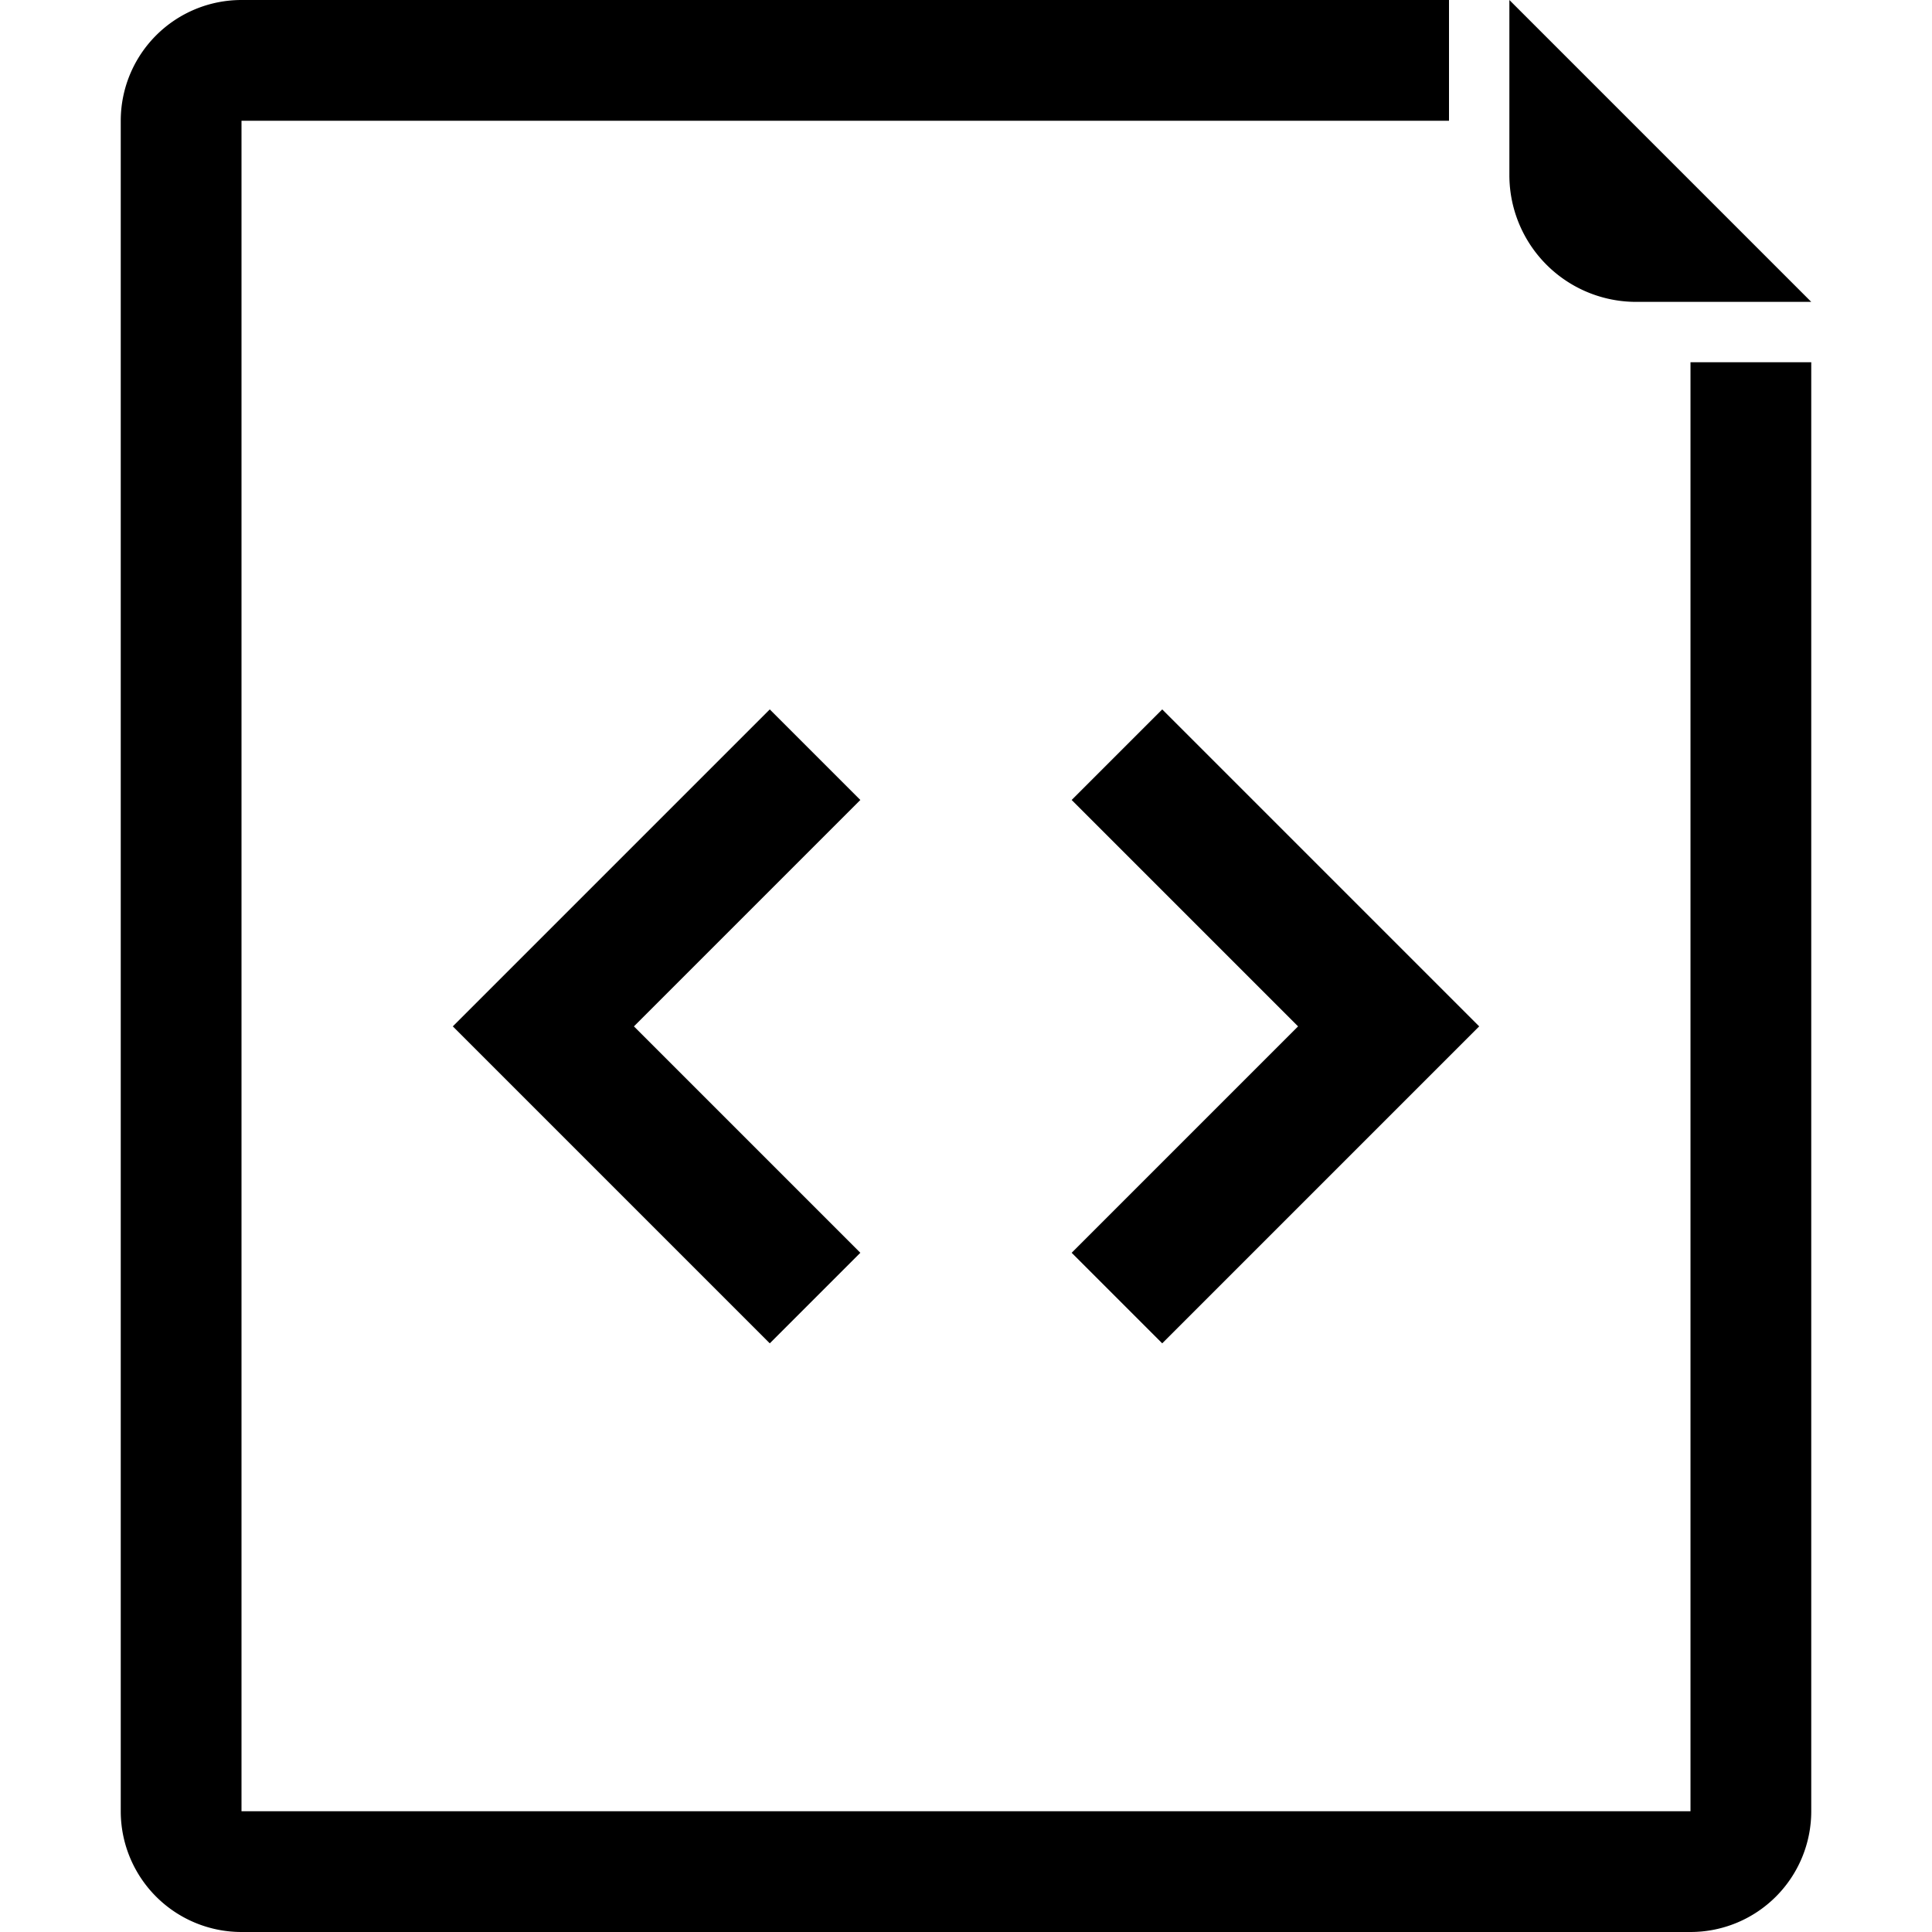 <svg xmlns="http://www.w3.org/2000/svg" viewBox="0 0 32 32">
  <title>file-code</title>
  <g>
    <g>
      <path d="M28,6V30H4V2H24V0H4A2,2,0,0,0,2,2V30a2,2,0,0,0,2,2H28a2,2,0,0,0,2-2V6Z"/>
      <path d="M25,0V2.9A2.1,2.1,0,0,0,27.1,5H30Z"/>
    </g>
    <polygon points="12.75 22.25 7.5 17 12.75 11.75 14.25 13.25 10.5 17 14.25 20.75 12.75 22.25"/>
    <polygon points="19.25 22.25 17.75 20.75 21.5 17 17.75 13.25 19.25 11.75 24.5 17 19.25 22.25"/>
  </g>
</svg>

